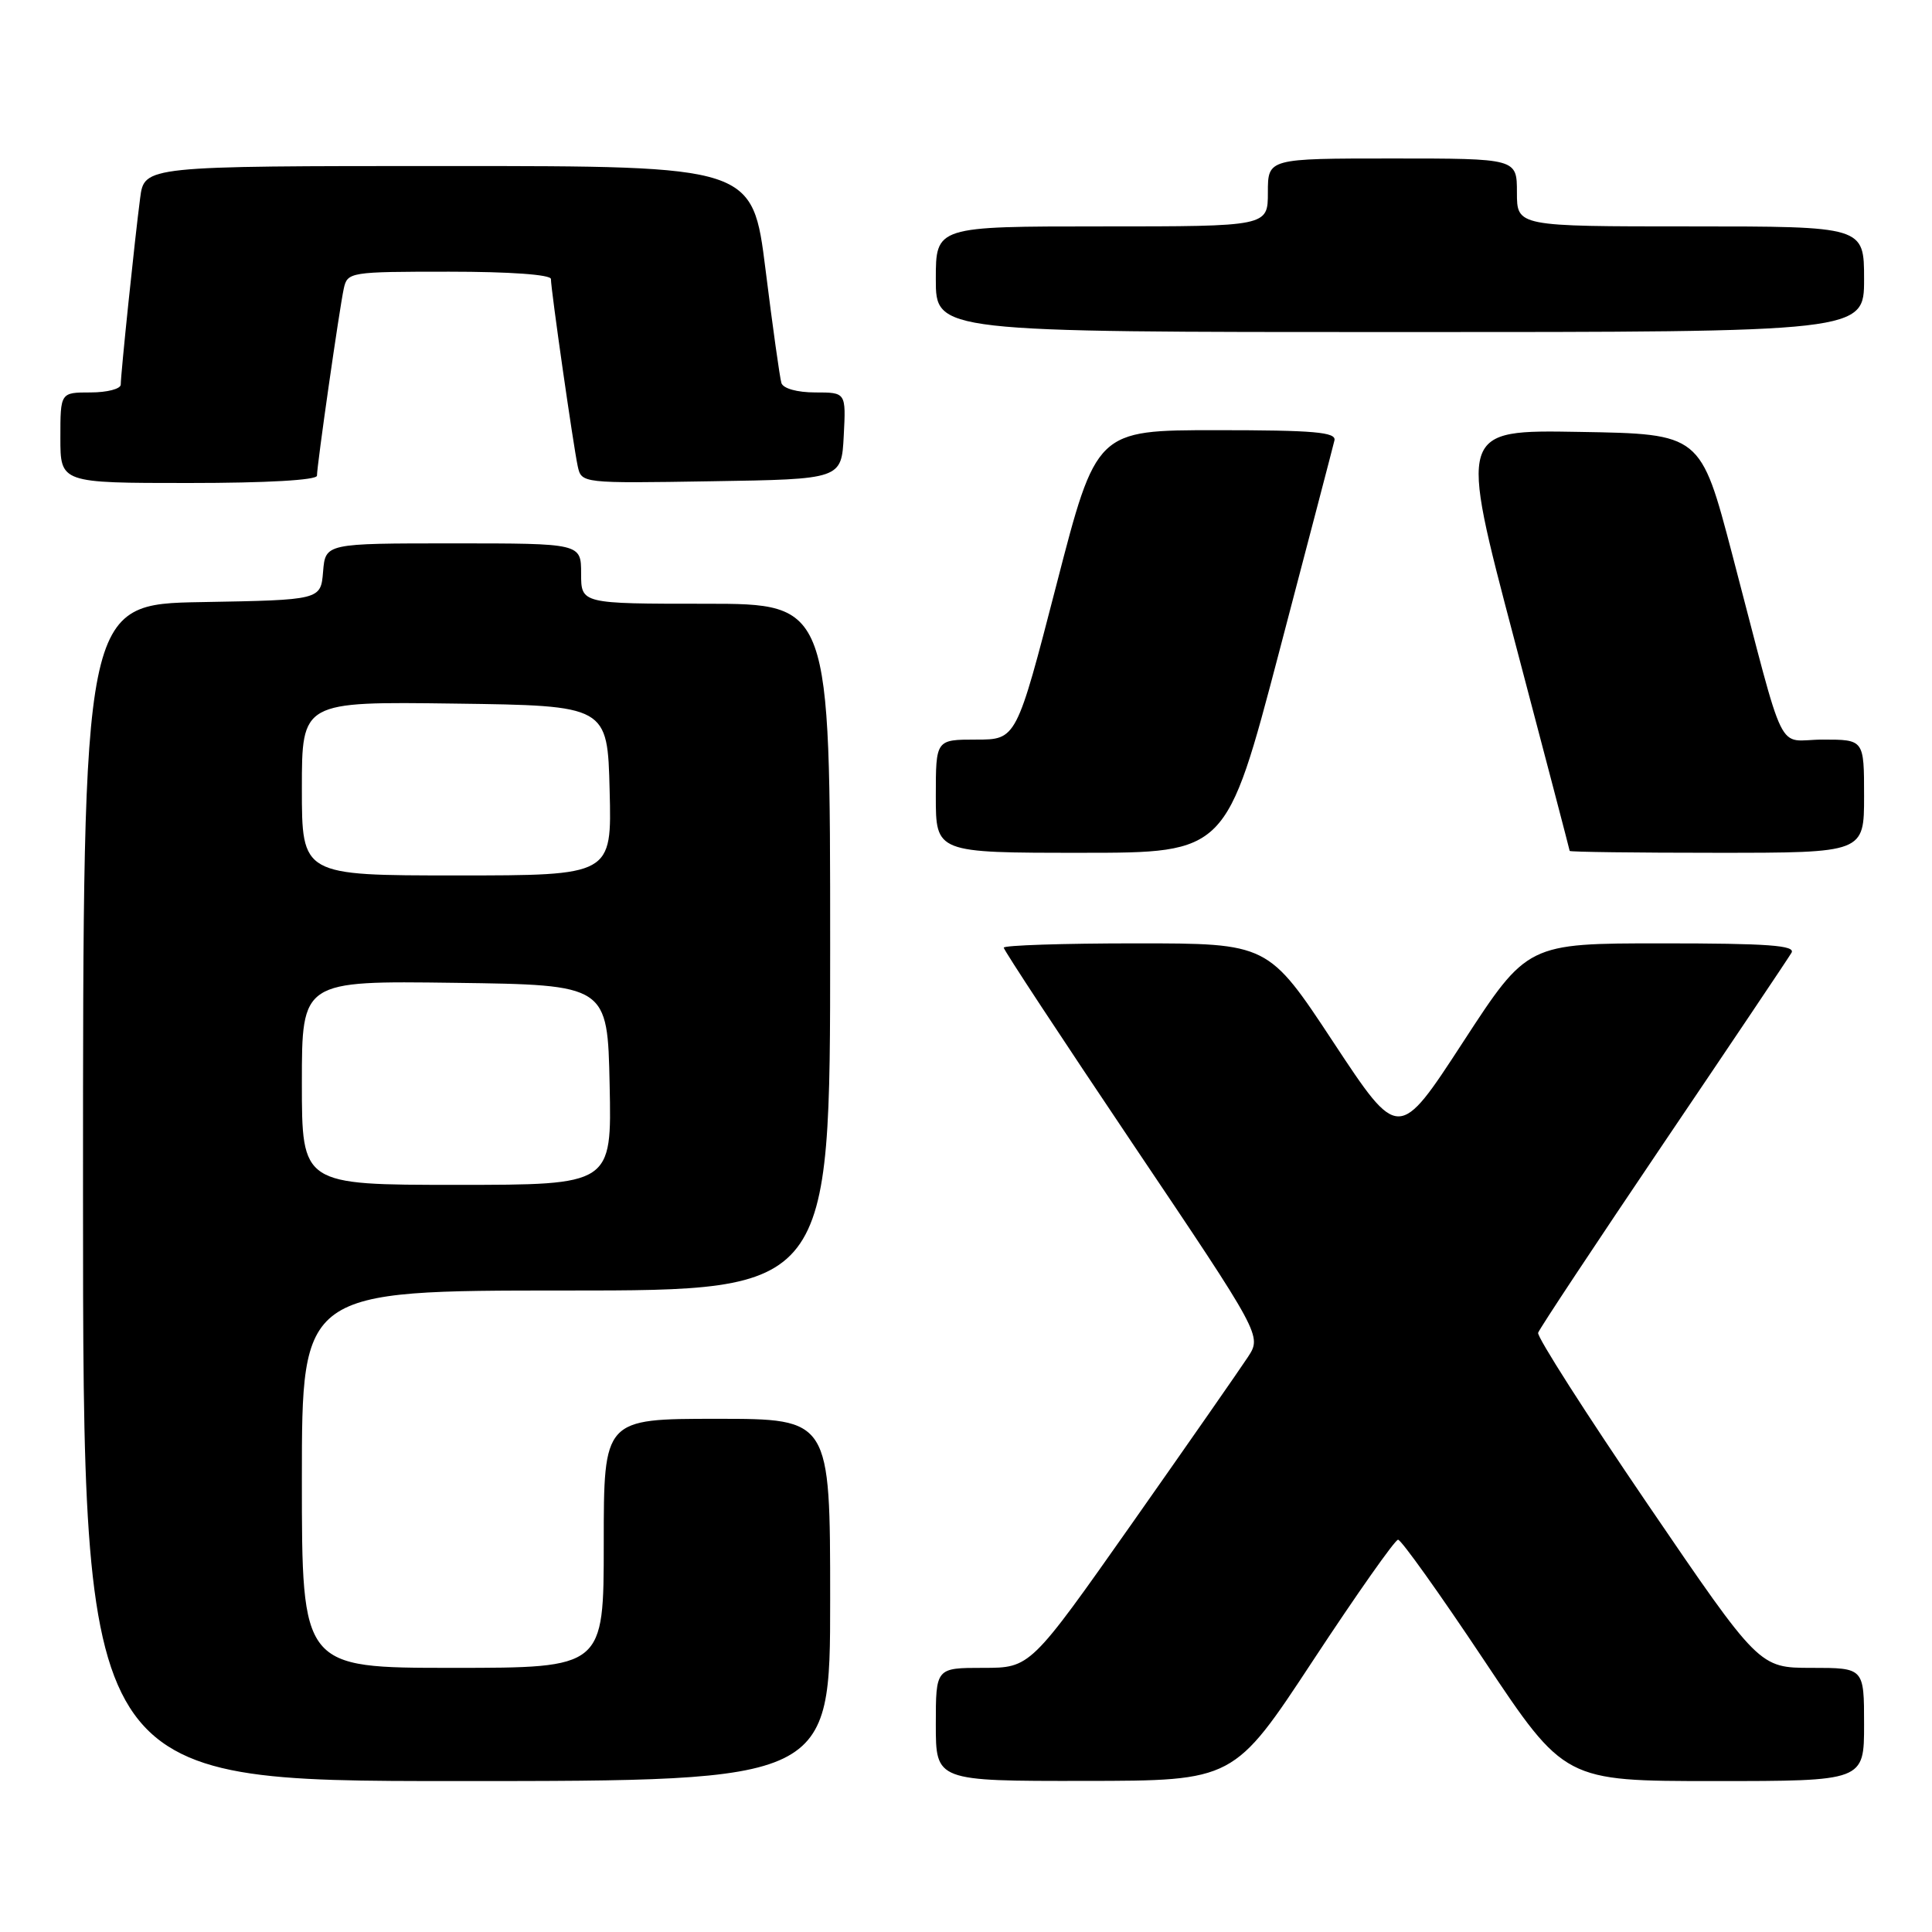 <?xml version="1.0" encoding="UTF-8" standalone="no"?>
<!DOCTYPE svg PUBLIC "-//W3C//DTD SVG 1.1//EN" "http://www.w3.org/Graphics/SVG/1.1/DTD/svg11.dtd" >
<svg xmlns="http://www.w3.org/2000/svg" xmlns:xlink="http://www.w3.org/1999/xlink" version="1.1" viewBox="0 0 256 256">
 <g >
 <path fill="currentColor"
d=" M 110.00 212.00 C 110.00 188.00 110.00 188.00 95.00 188.00 C 80.00 188.00 80.00 188.00 80.00 204.50 C 80.00 221.00 80.00 221.00 60.00 221.00 C 40.00 221.00 40.00 221.00 40.00 196.00 C 40.00 171.00 40.00 171.00 75.00 171.00 C 110.00 171.00 110.00 171.00 110.00 125.50 C 110.00 80.00 110.00 80.00 93.50 80.00 C 77.00 80.00 77.00 80.00 77.00 76.00 C 77.00 72.00 77.00 72.00 60.06 72.00 C 43.12 72.00 43.12 72.00 42.81 75.75 C 42.50 79.50 42.50 79.50 26.75 79.78 C 11.00 80.05 11.00 80.05 11.00 158.03 C 11.00 236.00 11.00 236.00 60.50 236.00 C 110.00 236.00 110.00 236.00 110.00 212.00 Z  M 174.00 220.00 C 179.78 211.22 184.84 204.03 185.25 204.02 C 185.66 204.01 190.79 211.20 196.65 220.00 C 207.32 236.00 207.32 236.00 227.16 236.00 C 247.00 236.00 247.00 236.00 247.00 228.50 C 247.00 221.00 247.00 221.00 240.05 221.00 C 233.10 221.00 233.10 221.00 218.30 199.28 C 210.16 187.33 203.64 177.13 203.81 176.60 C 203.98 176.07 211.44 164.81 220.38 151.57 C 229.33 138.33 236.98 126.94 237.38 126.25 C 237.96 125.27 234.27 125.00 220.25 125.00 C 202.38 125.00 202.38 125.00 193.85 138.10 C 185.32 151.20 185.32 151.20 176.68 138.10 C 168.04 125.00 168.04 125.00 150.52 125.00 C 140.88 125.00 133.00 125.26 133.00 125.57 C 133.00 125.89 140.70 137.58 150.10 151.57 C 167.20 176.99 167.20 176.99 165.35 179.82 C 164.33 181.38 157.43 191.29 150.02 201.83 C 136.53 221.00 136.53 221.00 130.27 221.00 C 124.00 221.00 124.00 221.00 124.00 228.50 C 124.00 236.00 124.00 236.00 143.75 235.98 C 163.50 235.96 163.50 235.96 174.00 220.00 Z  M 169.50 86.36 C 173.35 71.70 176.65 59.10 176.82 58.36 C 177.09 57.26 174.11 57.00 161.21 57.00 C 145.27 57.00 145.27 57.00 139.98 77.50 C 134.68 98.00 134.68 98.00 129.34 98.00 C 124.00 98.00 124.00 98.00 124.00 105.50 C 124.00 113.00 124.00 113.00 143.25 113.00 C 162.50 113.00 162.50 113.00 169.50 86.36 Z  M 247.00 105.50 C 247.00 98.00 247.00 98.00 241.54 98.00 C 235.24 98.00 236.83 101.25 229.54 73.50 C 225.34 57.50 225.34 57.50 209.33 57.23 C 193.32 56.95 193.32 56.95 200.65 84.73 C 204.68 100.00 207.98 112.61 207.99 112.75 C 208.00 112.89 216.78 113.00 227.50 113.00 C 247.00 113.00 247.00 113.00 247.00 105.50 Z  M 42.00 63.03 C 42.00 61.64 44.97 40.93 45.55 38.25 C 46.03 36.05 46.35 36.00 59.52 36.00 C 67.56 36.00 73.00 36.39 73.00 36.97 C 73.00 38.37 75.97 59.08 76.55 61.77 C 77.05 64.04 77.07 64.05 94.27 63.77 C 111.50 63.50 111.50 63.50 111.80 57.75 C 112.10 52.00 112.10 52.00 108.02 52.00 C 105.63 52.00 103.77 51.48 103.54 50.75 C 103.33 50.06 102.38 43.31 101.44 35.75 C 99.72 22.00 99.72 22.00 59.42 22.00 C 19.12 22.00 19.12 22.00 18.57 26.25 C 17.87 31.56 16.00 49.56 16.00 50.96 C 16.00 51.53 14.20 52.00 12.00 52.00 C 8.00 52.00 8.00 52.00 8.00 58.00 C 8.00 64.00 8.00 64.00 25.00 64.00 C 35.31 64.00 42.00 63.62 42.00 63.03 Z  M 247.00 37.00 C 247.00 30.00 247.00 30.00 224.00 30.00 C 201.00 30.00 201.00 30.00 201.00 25.50 C 201.00 21.00 201.00 21.00 184.50 21.00 C 168.00 21.00 168.00 21.00 168.00 25.50 C 168.00 30.00 168.00 30.00 146.00 30.00 C 124.00 30.00 124.00 30.00 124.00 37.00 C 124.00 44.00 124.00 44.00 185.50 44.00 C 247.00 44.00 247.00 44.00 247.00 37.00 Z  M 40.00 143.48 C 40.00 129.96 40.00 129.96 60.25 130.23 C 80.50 130.50 80.50 130.50 80.78 143.75 C 81.06 157.00 81.06 157.00 60.53 157.00 C 40.00 157.00 40.00 157.00 40.00 143.48 Z  M 40.00 104.48 C 40.00 92.96 40.00 92.96 60.25 93.23 C 80.50 93.50 80.50 93.50 80.78 104.75 C 81.07 116.00 81.07 116.00 60.53 116.00 C 40.00 116.00 40.00 116.00 40.00 104.48 Z "/>
</g>
</svg>